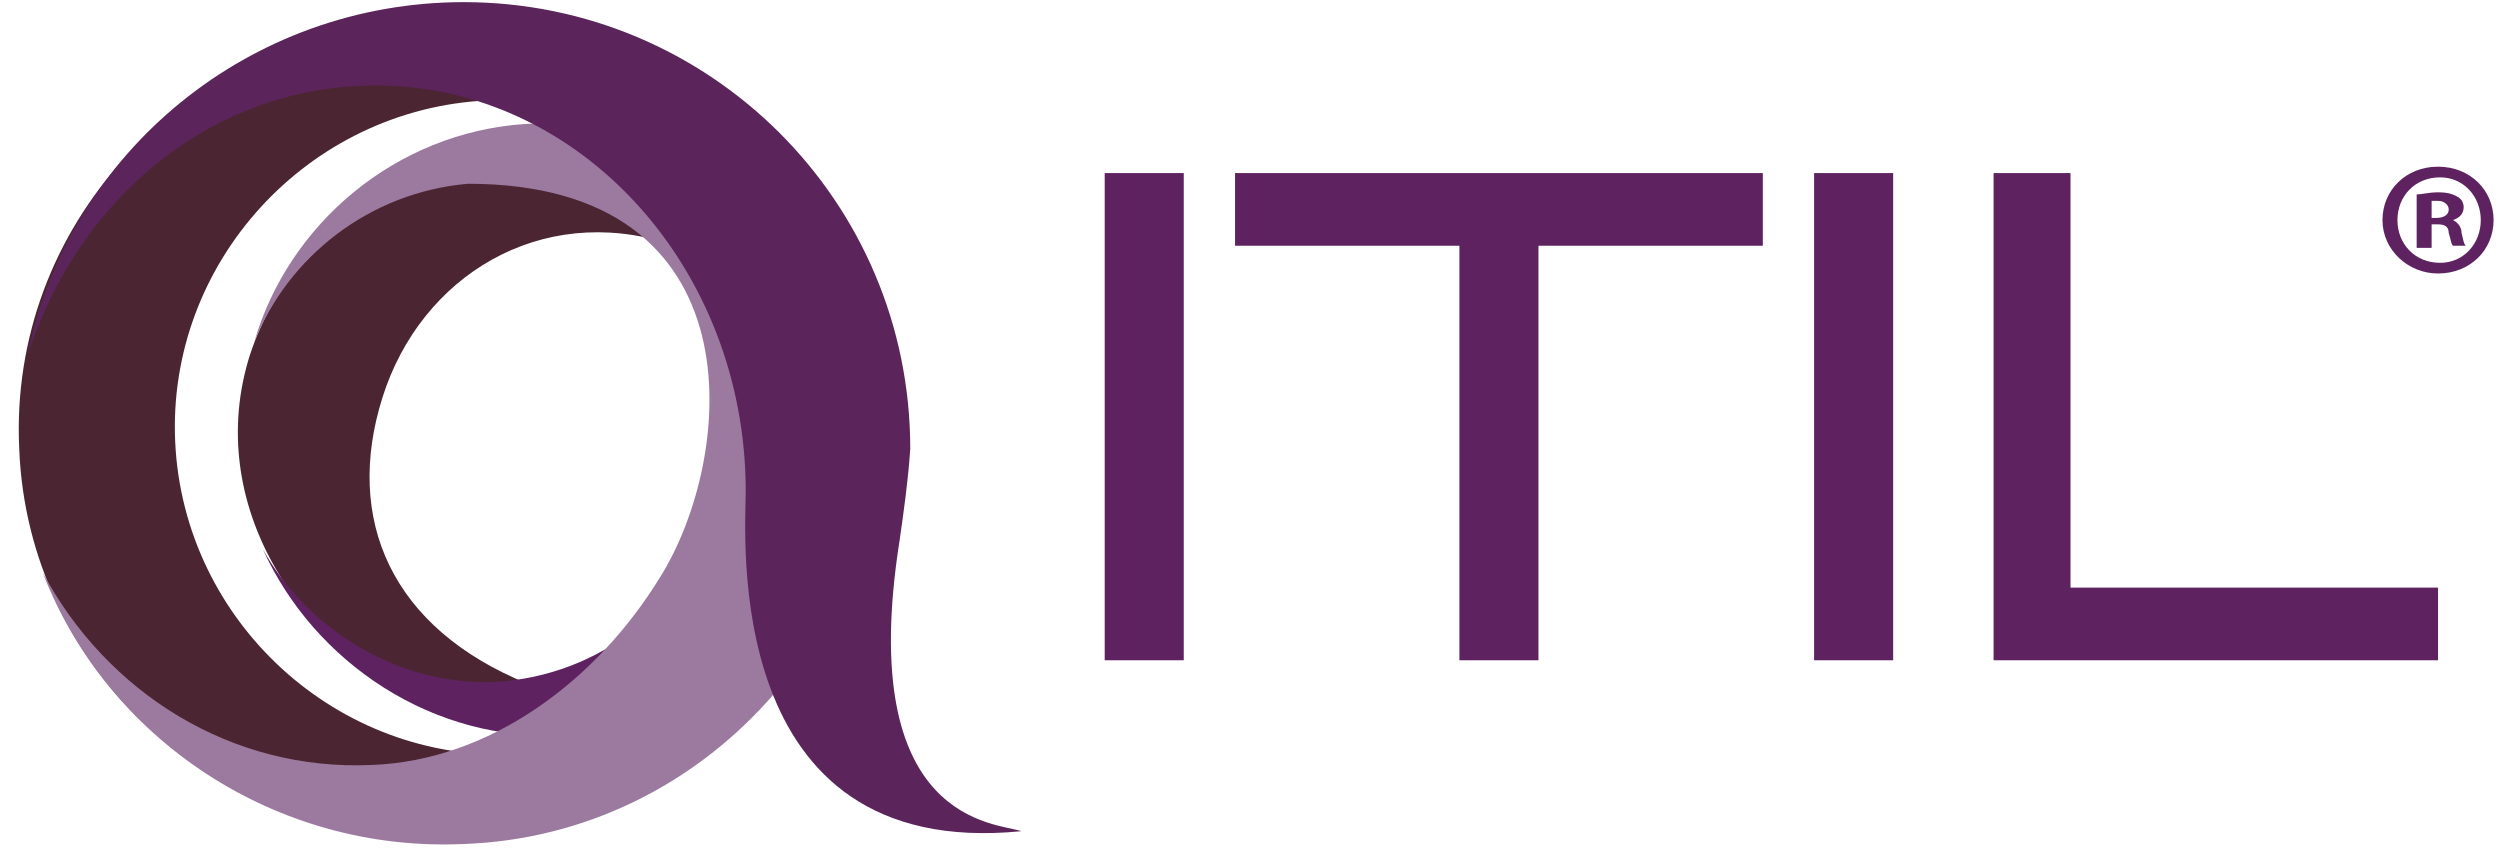 <svg xmlns="http://www.w3.org/2000/svg" width="117" height="40" viewBox="0 0 117 40">
    <g fill="none" fill-rule="evenodd">
        <path fill="#5E2261" fill-rule="nonzero" d="M51.7 8.1h3.7v22.8h-3.7zM72 30.9h-3.7V11.5H57.8V8.1h24.7v3.4H72zM84.9 8.1h3.7v22.8h-3.7zM114.1 30.9H93.3V8.1h3.6v19.4h17.2zM116.7 10.3c0 1.4-1.1 2.5-2.6 2.5-1.4 0-2.6-1.1-2.6-2.5s1.1-2.5 2.6-2.5 2.6 1.1 2.6 2.5zm-4.5 0c0 1.1.8 2 2 2 1.1 0 1.9-.9 1.9-2s-.8-2-1.9-2c-1.2 0-2 .9-2 2zm1.5 1.3h-.6V9.1c.2 0 .6-.1 1-.1.5 0 .7.1.9.2.2.1.3.3.3.5 0 .3-.2.5-.5.6.2.1.4.3.4.6.1.4.1.5.2.6h-.6c-.1-.1-.1-.3-.2-.6 0-.3-.2-.4-.5-.4h-.3v1.1h-.1zm0-1.4h.3c.3 0 .6-.1.6-.4 0-.2-.2-.4-.5-.4h-.3v.8h-.1z"/>
        <path fill="#4C2532" d="M21.2 33.5c5.7 2.2 11.8 0 15.3-4.3-2.9 2.9-7.5 4.5-11.8 2.8-6.4-2.6-8.6-7.7-6.8-13.4 1.8-5.7 7.4-9.1 13.4-7.2 4.4 1.4 7.4 5 8 9.1-.4-5.4-4.2-10.5-10-12.3-7.4-2.4-15.3 1.4-17.6 8.4-2.2 6.9 2.2 14.1 9.5 16.9"/>
        <path fill="#5E2261" d="M34.2 19.5c.4 6.4-4.4 11.9-10.8 12.4-4.6.3-9-2.4-11.1-6.2 2.4 5.3 8 9.1 14.2 8.7 7.8-.5 13.8-7.4 13.3-15.2-.5-7.9-6-6.1-5.6.3"/>
        <path fill="#4C2532" d="M20.5 39c8.1-.4 14.8-5.8 17.2-13.1-2.2 5.3-7.4 9.1-13.5 9.4-8.4.4-15.6-6.2-16-14.6-.4-8.4 6.2-15.6 14.6-16 6.1-.3 11.6 3.1 14.2 8.2C34.2 5.8 27 1 18.9 1.3 8.5 1.8.4 10.6.9 21c.4 10.4 9.3 18.5 19.6 18"/>
        <path fill="#9C7AA0" d="M41.3 17.8c-.2-3.5-1.3-5.9-2.5-8.1-.6.8-1.1 1.5-1.6 2.1-2.8-3.9-7.5-6.3-12.6-6-6.1.4-11.1 4.7-12.7 10.2 1.6-4 5.4-7 10-7.4 13.7 0 12.5 12.8 9 18.4-3 4.9-8 8.6-13.5 8.8-6.6.3-12.4-3.4-15.4-9 3 7.8 10.9 13.1 19.7 12.7 11.3-.4 20.1-10.2 19.6-21.7"/>
        <path fill="#5B245A" d="M42.1 25.3c.2-1.4.4-2.8.5-4.3C42.6 9.4 33.2.1 21.7.1c-10 0-18.5 7-20.4 16.5C3.7 9.2 10 4 17.6 4c9.5 0 17.3 8.5 17.3 19 0 2-1.2 17.3 12.9 15.9-1.1-.4-7.8-.3-5.7-13.6"/>
    </g>
</svg>
